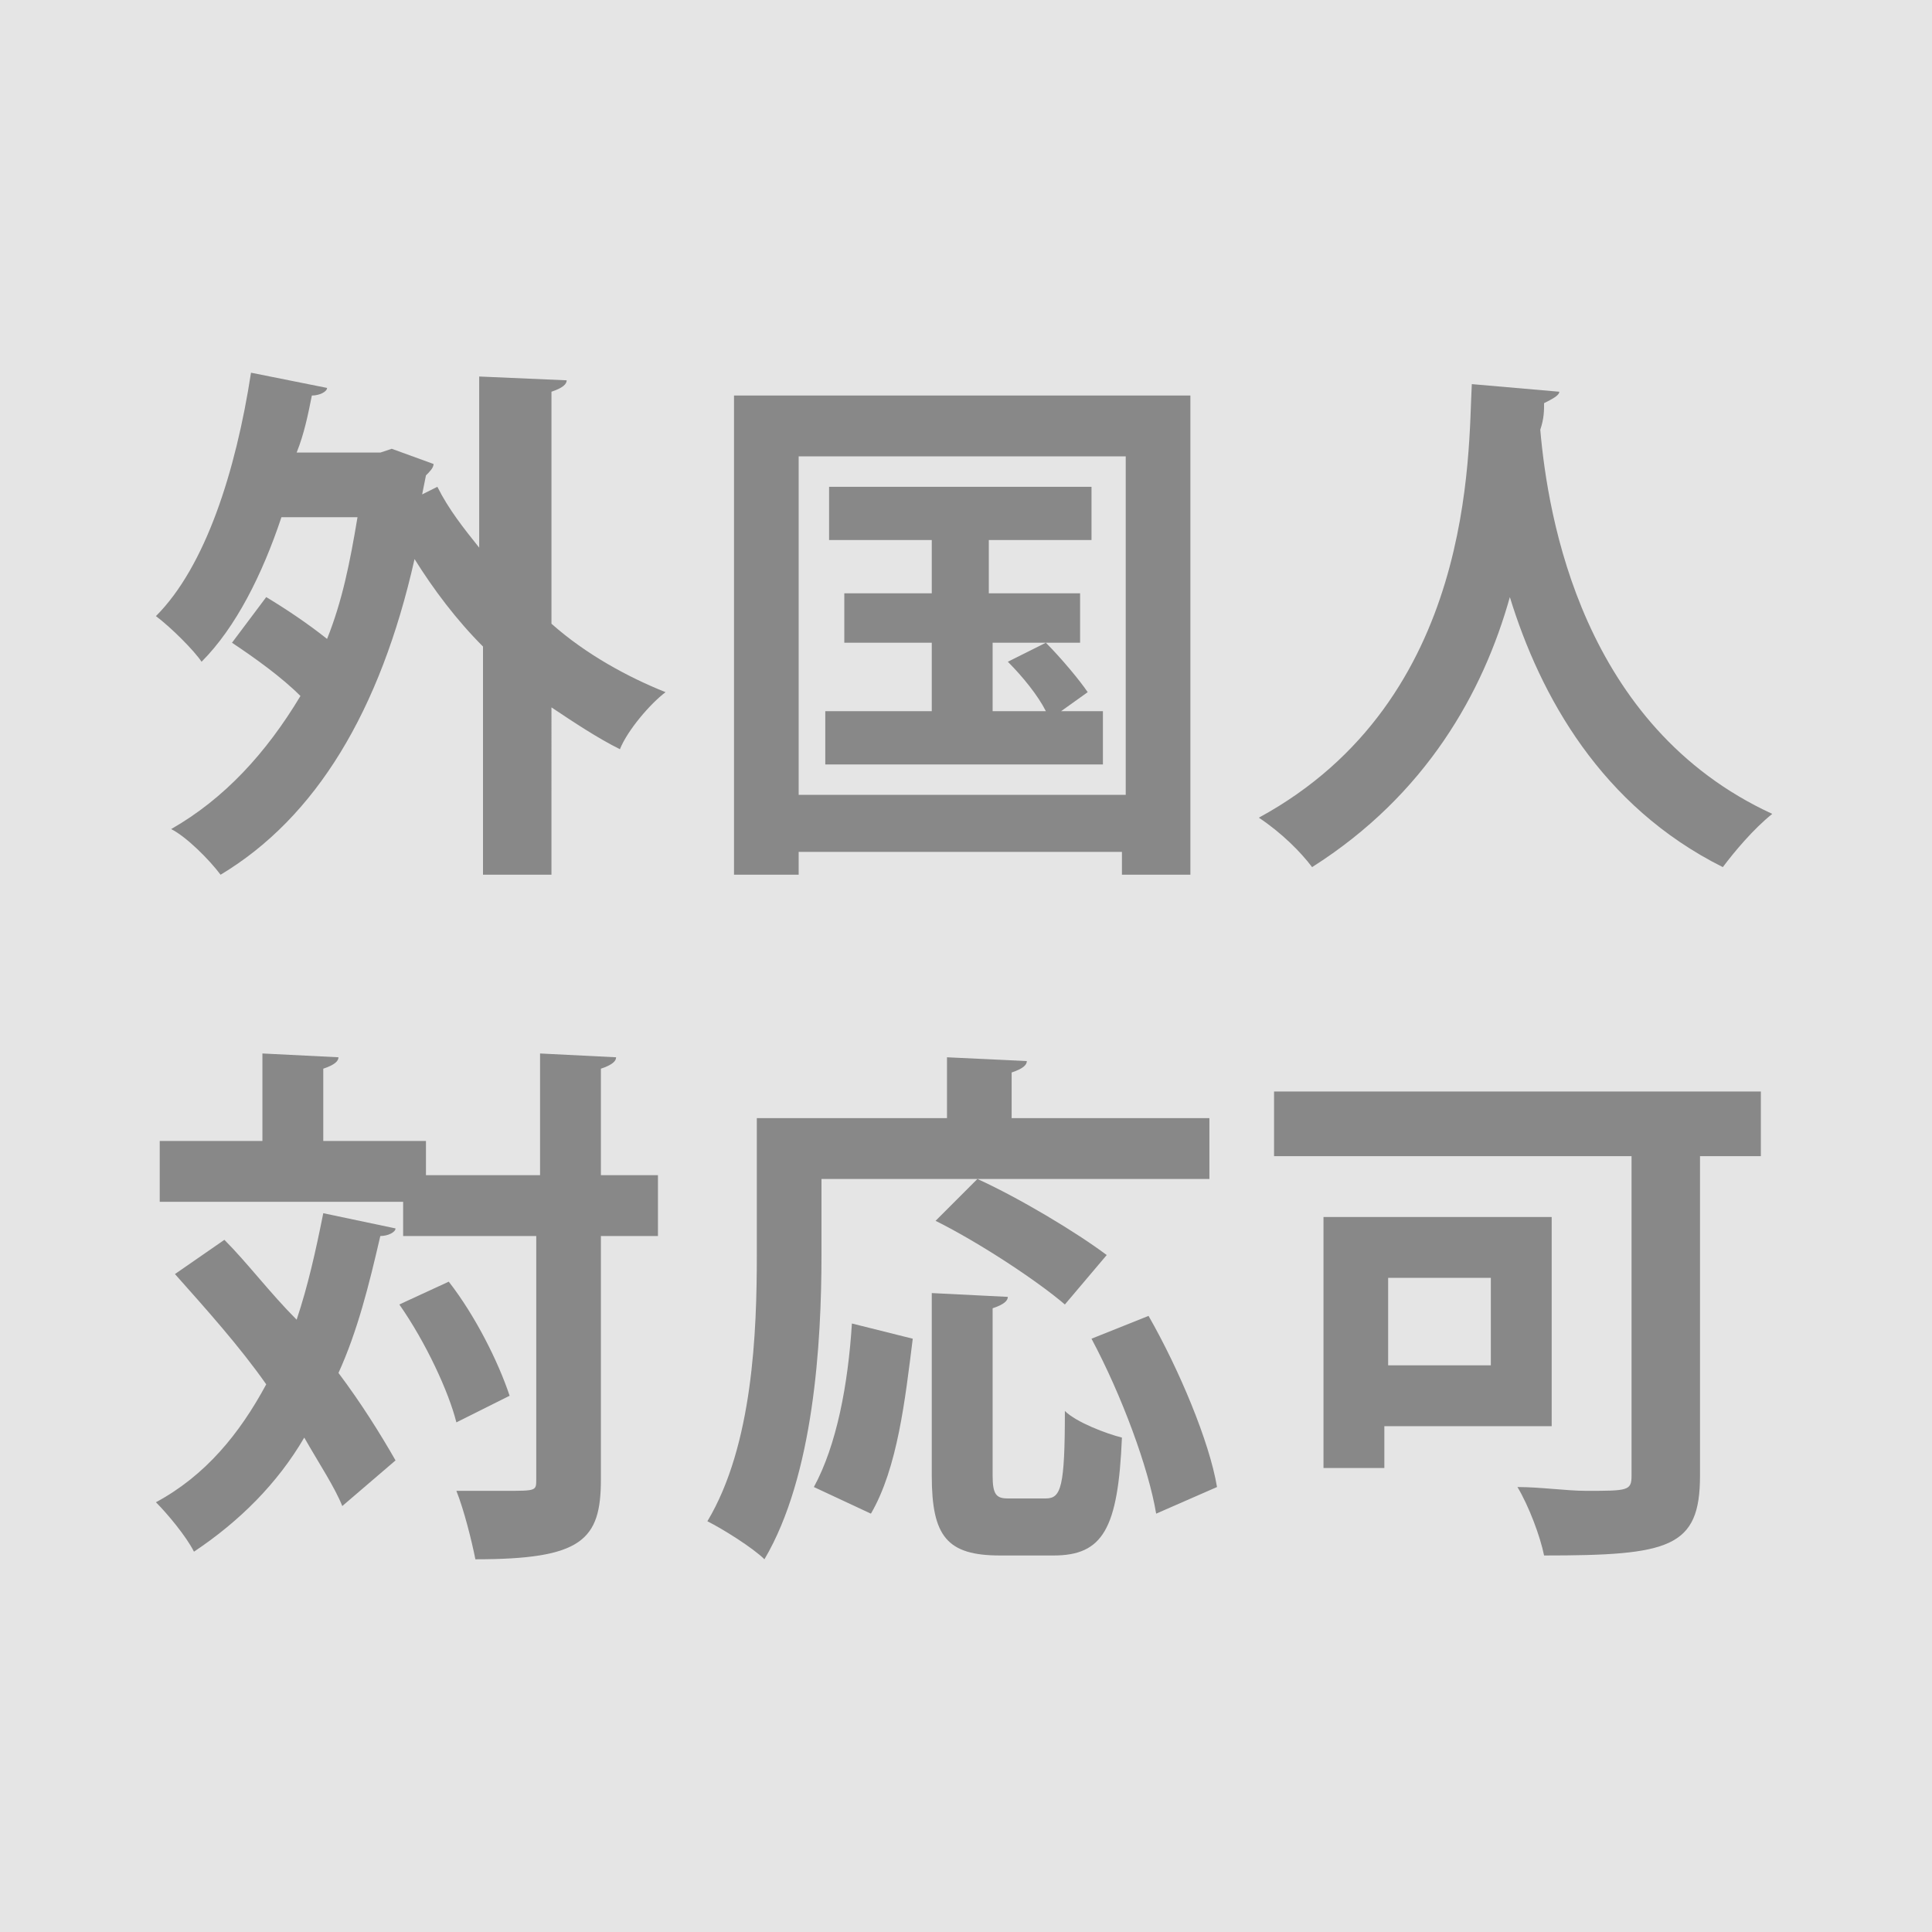 <?xml version="1.0" encoding="utf-8"?>
<!-- Generator: Adobe Illustrator 24.0.1, SVG Export Plug-In . SVG Version: 6.00 Build 0)  -->
<svg version="1.1" id="レイヤー_1" xmlns="http://www.w3.org/2000/svg" xmlns:xlink="http://www.w3.org/1999/xlink" x="0px"
	 y="0px" viewBox="0 0 50.8 50.8" style="enable-background:new 0 0 50.8 50.8;" xml:space="preserve">
<style type="text/css">
	.st0{fill:#E5E5E5;}
	.st1{fill:#888888;}
</style>
<rect class="st0" width="50.8" height="50.8"/>
<g>
	<path class="st1" d="M14.9,10c0,0.1-0.1,0.2-0.4,0.3v6.1c0.9,0.8,2,1.4,3,1.8c-0.4,0.3-1,1-1.2,1.5c-0.6-0.3-1.2-0.7-1.8-1.1V23
		h-1.8V17c-0.7-0.7-1.3-1.5-1.8-2.3c-0.9,4-2.6,6.8-5.1,8.3c-0.3-0.4-0.9-1-1.3-1.2c1.4-0.8,2.5-2,3.4-3.5c-0.5-0.5-1.2-1-1.8-1.4
		l0.9-1.2c0.5,0.3,1.1,0.7,1.6,1.1c0.4-1,0.6-2,0.8-3.2H7.4c-0.5,1.5-1.2,2.9-2.1,3.8c-0.2-0.3-0.8-0.9-1.2-1.2
		c1.3-1.3,2.1-3.8,2.5-6.4l2,0.4c0,0.1-0.2,0.2-0.4,0.2c-0.1,0.5-0.2,1-0.4,1.5h2.2l0.3-0.1l1.1,0.4c0,0.1-0.1,0.2-0.2,0.3l-0.1,0.5
		l0.4-0.2c0.3,0.6,0.7,1.1,1.1,1.6V9.9L14.9,10z"/>
	<path class="st1" d="M19.3,10.4h12V23h-1.8v-0.6H21V23h-1.7V10.4z M21,20.9h8.6V12H21V20.9z M27.9,18.7H29v1.4h-7.3v-1.4h2.8v-1.8
		h-2.3v-1.3h2.3v-1.4h-2.7v-1.4h6.9v1.4h-2.7v1.4h2.4v1.3h-0.9c0.4,0.4,0.9,1,1.1,1.3L27.9,18.7z M26.1,16.9v1.8h1.4
		c-0.2-0.4-0.6-0.9-1-1.3l1-0.5H26.1z"/>
	<path class="st1" d="M41,10.3c0,0.1-0.2,0.2-0.4,0.3c0,0.2,0,0.4-0.1,0.7c0.2,2.3,1.1,7.8,6.1,10.1c-0.5,0.4-1,1-1.3,1.4
		c-3.2-1.6-4.8-4.5-5.6-7.1c-0.7,2.5-2.2,5.2-5.2,7.1c-0.3-0.4-0.8-0.9-1.4-1.3c5.7-3.1,5.5-9.6,5.6-11.4L41,10.3z"/>
	<path class="st1" d="M5.9,32.6c0.6,0.6,1.2,1.4,1.9,2.1c0.3-0.9,0.5-1.8,0.7-2.8l1.9,0.4c0,0.1-0.2,0.2-0.4,0.2
		c-0.3,1.3-0.6,2.5-1.1,3.6c0.6,0.8,1.1,1.6,1.5,2.3L9,39.6c-0.2-0.5-0.6-1.1-1-1.8c-0.7,1.2-1.7,2.2-2.9,3c-0.2-0.4-0.7-1-1-1.3
		c1.3-0.7,2.2-1.8,2.9-3.1c-0.7-1-1.6-2-2.4-2.9L5.9,32.6z M17.3,30.9v1.6h-1.5v6.4c0,1.6-0.5,2.1-3.3,2.1c-0.1-0.5-0.3-1.3-0.5-1.8
		c0.5,0,0.9,0,1.3,0c0.8,0,0.8,0,0.8-0.3v-6.4h-3.5v-0.9H4.2v-1.6h2.7v-2.3l2,0.1c0,0.1-0.1,0.2-0.4,0.3v1.9h2.7v0.9h3v-3.2l2,0.1
		c0,0.1-0.1,0.2-0.4,0.3v2.8H17.3z M12,37.4c-0.2-0.8-0.8-2.1-1.5-3.1l1.3-0.6c0.7,0.9,1.3,2.1,1.6,3L12,37.4z"/>
	<path class="st1" d="M21.6,31v2c0,2.3-0.2,5.8-1.5,8c-0.3-0.3-1.1-0.8-1.5-1c1.2-2,1.3-5,1.3-7v-3.6h5v-1.6l2.1,0.1
		c0,0.1-0.1,0.2-0.4,0.3v1.2h5.2V31h-6.1c1.1,0.5,2.6,1.4,3.4,2L28,34.3c-0.7-0.6-2.2-1.6-3.4-2.2l1.1-1.1H21.6z M24,35.2
		c-0.2,1.6-0.4,3.4-1.1,4.6l-1.5-0.7c0.6-1.1,0.9-2.7,1-4.3L24,35.2z M26.1,38.8c0,0.5,0.1,0.6,0.4,0.6h1c0.4,0,0.5-0.3,0.5-2.3
		c0.3,0.3,1.1,0.6,1.5,0.7c-0.1,2.4-0.5,3.1-1.8,3.1h-1.4c-1.4,0-1.8-0.5-1.8-2.1V34l2,0.1c0,0.1-0.1,0.2-0.4,0.3V38.8z M30.4,39.8
		c-0.2-1.2-0.9-3.1-1.7-4.6l1.5-0.6c0.8,1.4,1.6,3.3,1.8,4.5L30.4,39.8z"/>
	<path class="st1" d="M46.3,28.7v1.7h-1.6v8.4c0,1.9-0.8,2.1-4.1,2.1c-0.1-0.5-0.4-1.3-0.7-1.8c0.6,0,1.3,0.1,1.8,0.1
		c1.1,0,1.2,0,1.2-0.4v-8.4h-9.4v-1.7H46.3z M40.8,37.5h-4.4v1.1h-1.6V32h6V37.5z M39.2,33.6h-2.7v2.3h2.7V33.6z"/>
</g>
</svg>
